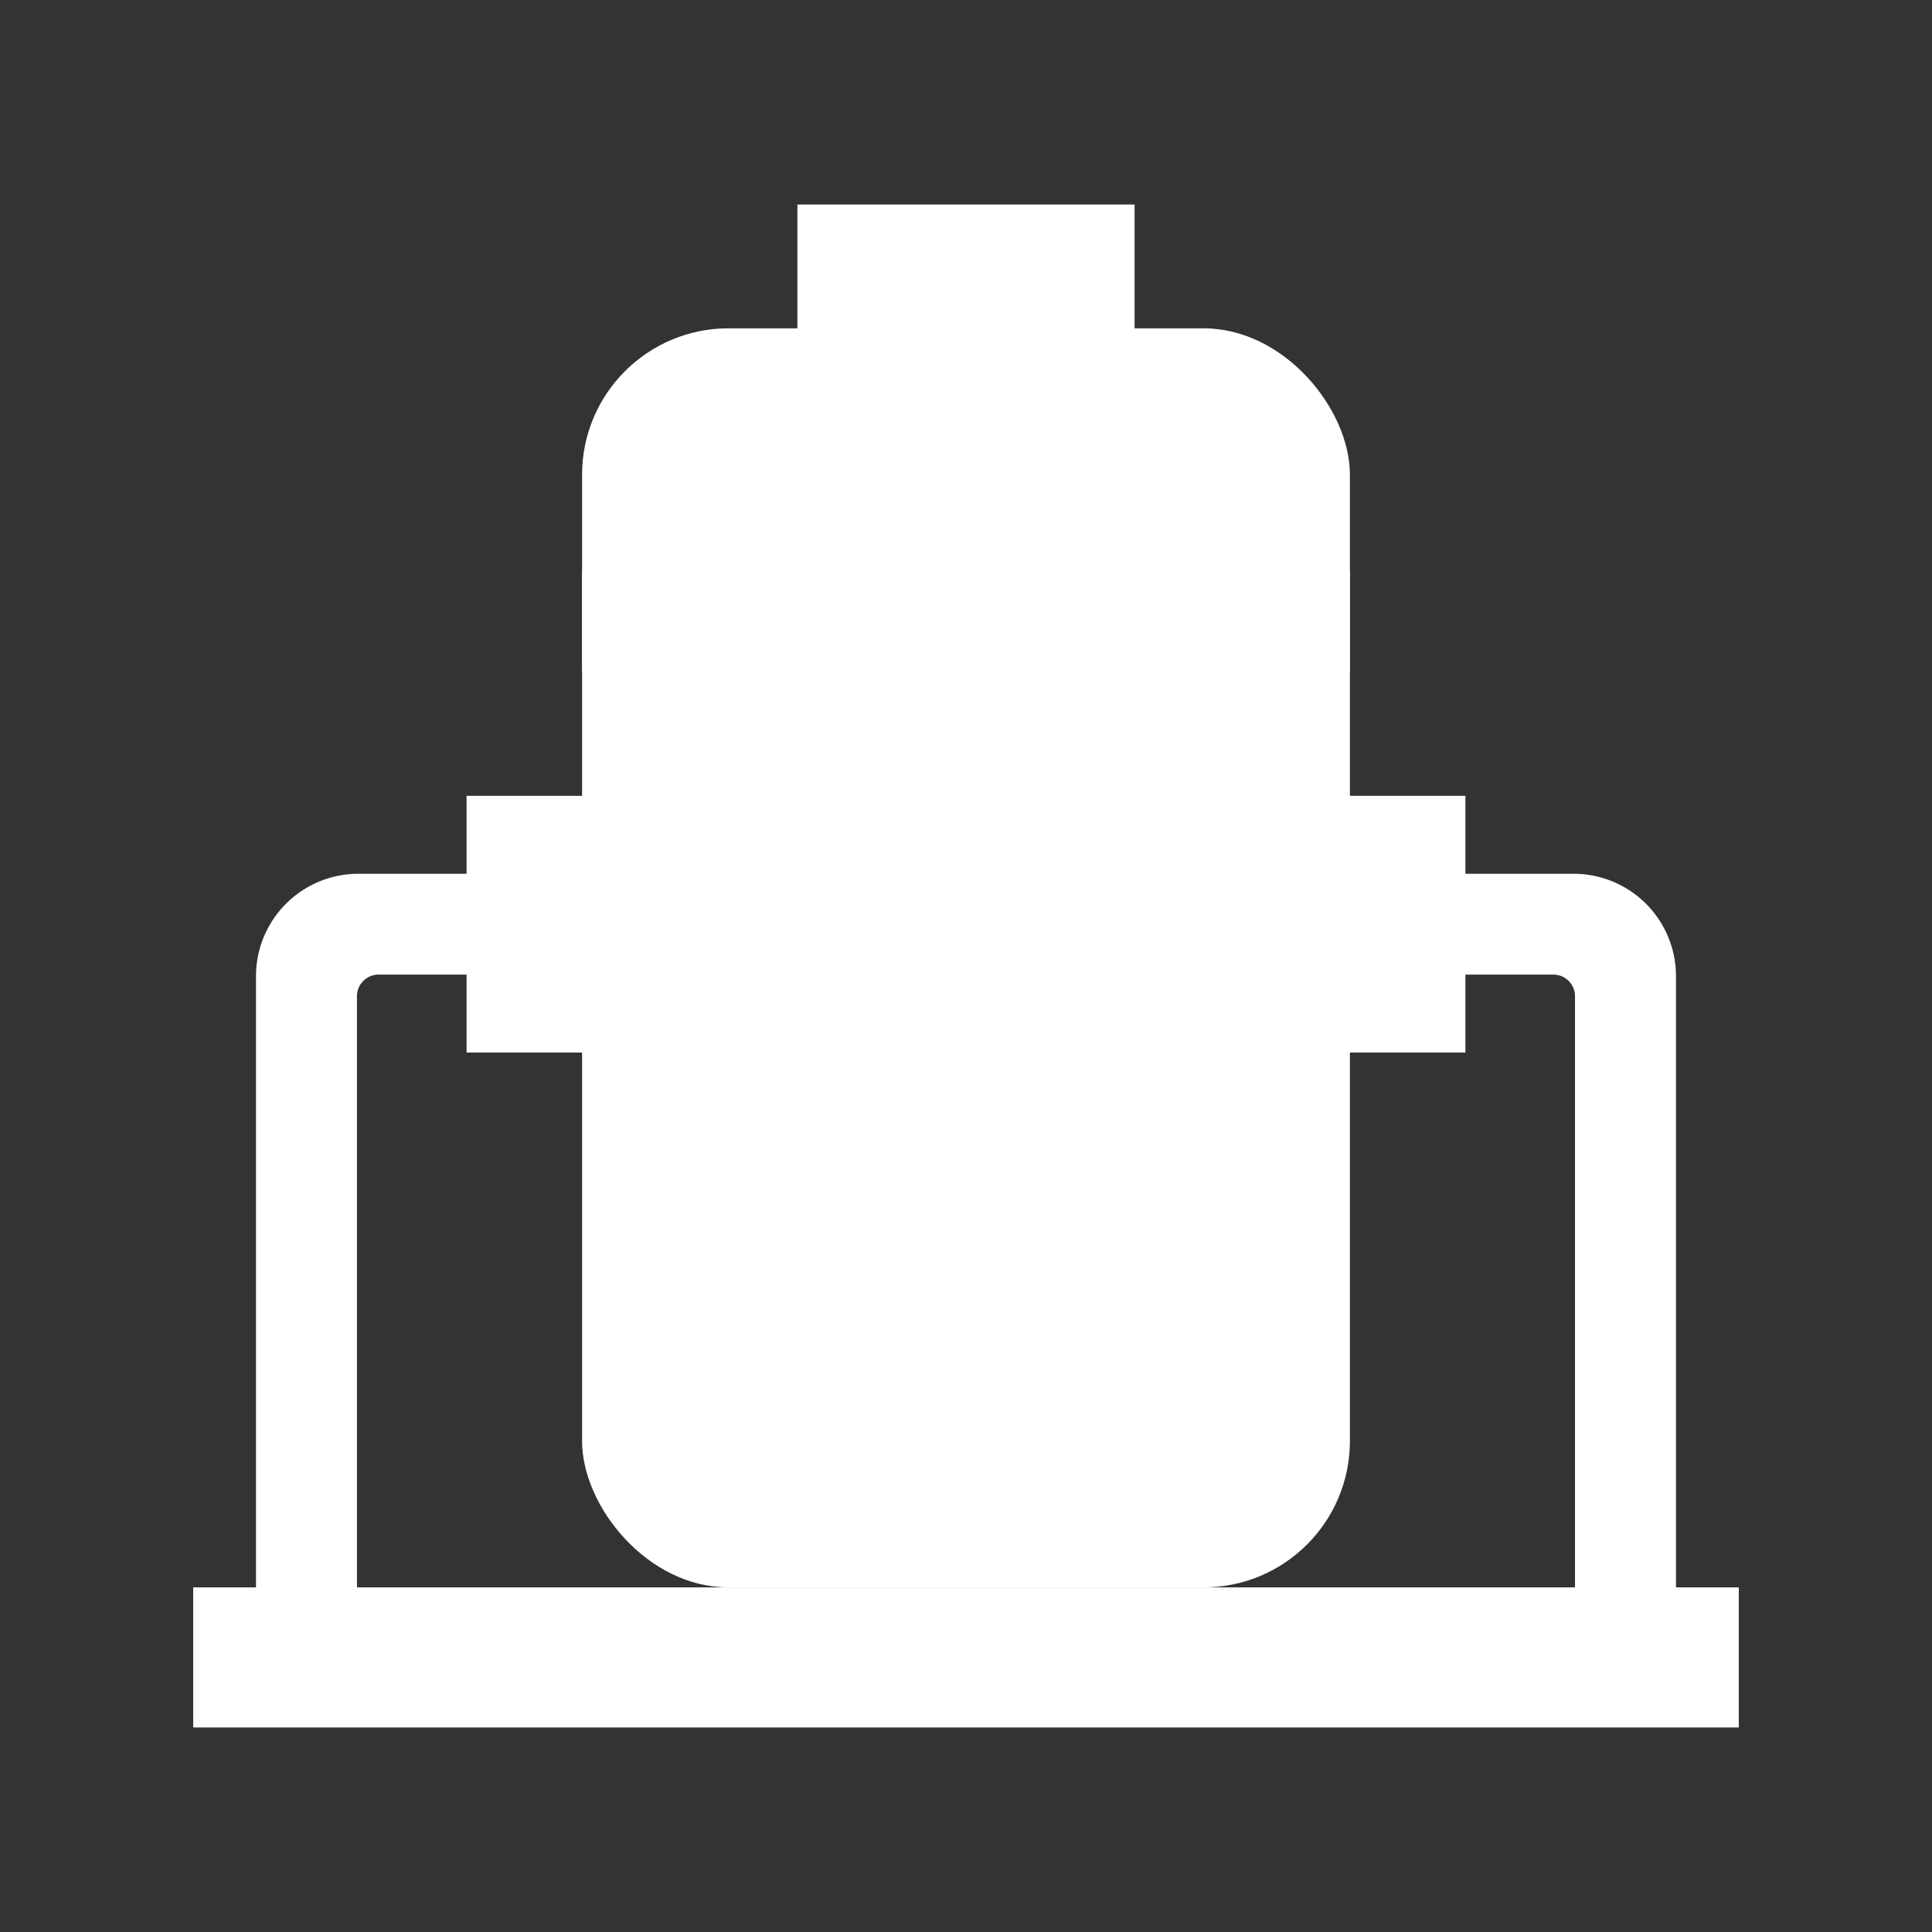 <svg xmlns="http://www.w3.org/2000/svg" width="128" height="128" viewBox="0 0 128 128">
  <rect x="0" y="0" width="128" height="128" fill="#333333" stroke="none"/>
  <title>OIL TANK</title>
  <rect x="52.83" y="13.55" width="22.339" height="11.446" fill="white"/>
  <path d="M25.081,64.57h9.656V57.89H23.743a6.783,6.783,0,0,0-6.783,6.783v45.136h6.69V66A1.431,1.431,0,0,1,25.081,64.57Z" fill="white"/>
  <path d="M111.038,109.809V64.673a6.782,6.782,0,0,0-6.782-6.783H93.262v6.68h9.655A1.431,1.431,0,0,1,104.348,66v43.808Z" fill="white"/>
  <rect x="87.435" y="52.726" width="9.653" height="17.008" fill="white"/>
  <rect x="30.911" y="52.726" width="9.653" height="17.008" fill="white"/>
  <rect x="12.8" y="105.168" width="102.4" height="9.281" fill="white"/>
  <rect x="38.564" y="21.752" width="50.871" height="83.417" rx="9.7" fill="white"/>
  <rect x="38.564" y="37.836" width="50.871" height="6.63" fill="white"/>
  <rect x="38.564" y="57.915" width="50.871" height="6.63" fill="white"/>
</svg>
